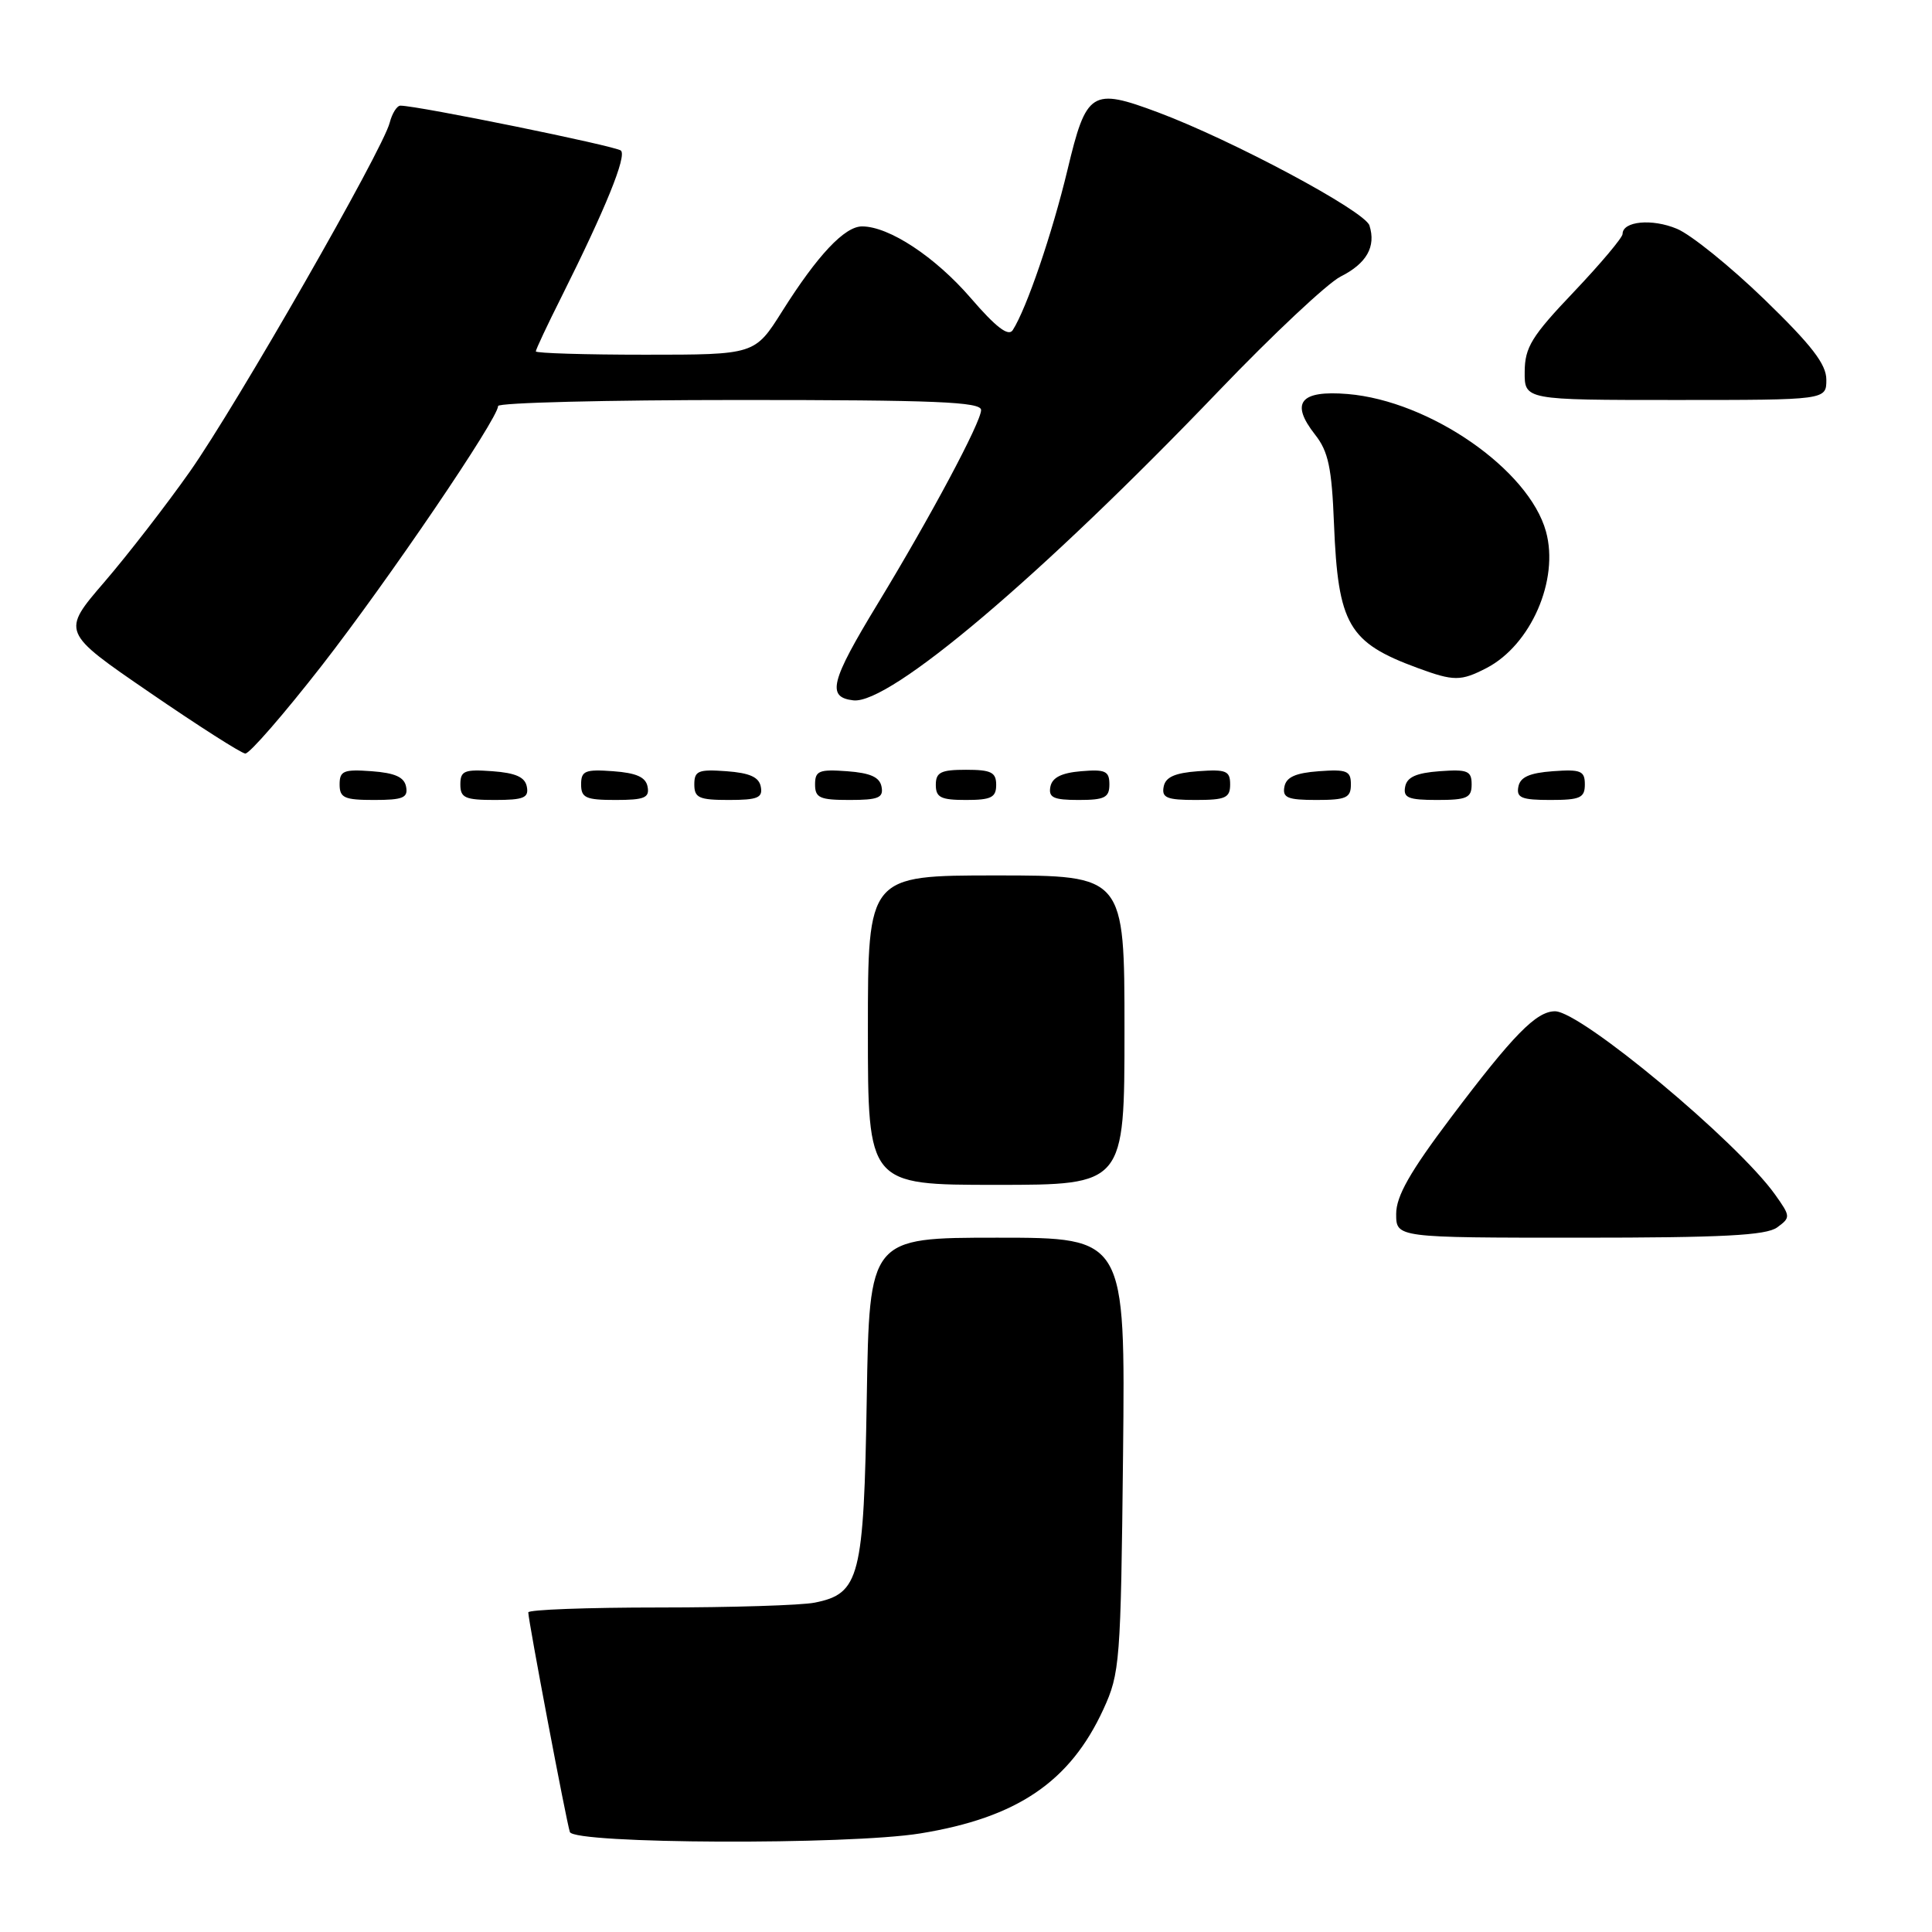 <?xml version="1.0" encoding="UTF-8" standalone="no"?>
<!DOCTYPE svg PUBLIC "-//W3C//DTD SVG 1.1//EN" "http://www.w3.org/Graphics/SVG/1.1/DTD/svg11.dtd" >
<svg xmlns="http://www.w3.org/2000/svg" xmlns:xlink="http://www.w3.org/1999/xlink" version="1.1" viewBox="0 0 256 256">
 <g >
 <path fill="currentColor"
d=" M 121.93 242.94 C 134.76 240.86 141.78 236.11 146.20 226.50 C 148.40 221.71 148.51 220.30 148.81 192.75 C 149.11 164.00 149.11 164.00 132.16 164.00 C 115.20 164.00 115.20 164.00 114.85 185.30 C 114.46 209.06 113.92 211.17 107.94 212.36 C 106.19 212.71 96.93 213.00 87.38 213.00 C 77.82 213.00 70.00 213.29 70.00 213.65 C 70.00 214.73 75.05 241.39 75.51 242.75 C 76.05 244.34 112.38 244.49 121.93 242.94 Z  M 235.48 162.64 C 237.28 161.32 237.27 161.19 235.21 158.29 C 230.21 151.27 209.48 134.00 206.05 134.00 C 203.57 134.00 200.52 137.11 192.24 148.10 C 186.82 155.29 185.00 158.50 185.00 160.85 C 185.00 164.00 185.00 164.00 209.31 164.00 C 228.22 164.00 234.03 163.70 235.48 162.64 Z  M 149.00 136.50 C 149.00 116.00 149.00 116.00 132.00 116.00 C 115.00 116.00 115.00 116.00 115.00 136.50 C 115.00 157.00 115.00 157.00 132.00 157.00 C 149.00 157.00 149.00 157.00 149.00 136.50 Z  M 53.81 104.25 C 53.57 102.97 52.34 102.42 49.24 102.19 C 45.53 101.92 45.00 102.14 45.00 103.94 C 45.00 105.72 45.62 106.00 49.57 106.00 C 53.39 106.00 54.09 105.71 53.81 104.25 Z  M 69.81 104.25 C 69.57 102.97 68.34 102.42 65.24 102.19 C 61.53 101.92 61.00 102.14 61.00 103.94 C 61.00 105.72 61.62 106.00 65.57 106.00 C 69.39 106.00 70.09 105.71 69.81 104.25 Z  M 85.81 104.25 C 85.57 102.97 84.34 102.42 81.24 102.19 C 77.53 101.92 77.00 102.14 77.00 103.94 C 77.00 105.72 77.62 106.00 81.57 106.00 C 85.39 106.00 86.09 105.71 85.81 104.25 Z  M 100.81 104.25 C 100.57 102.97 99.34 102.42 96.24 102.19 C 92.53 101.92 92.00 102.14 92.00 103.94 C 92.00 105.72 92.62 106.00 96.57 106.00 C 100.39 106.00 101.09 105.71 100.81 104.25 Z  M 116.81 104.25 C 116.57 102.97 115.34 102.42 112.24 102.19 C 108.53 101.92 108.00 102.14 108.00 103.94 C 108.00 105.72 108.62 106.00 112.57 106.00 C 116.39 106.00 117.09 105.71 116.81 104.25 Z  M 132.00 104.00 C 132.00 102.33 131.33 102.00 128.00 102.00 C 124.67 102.00 124.00 102.33 124.00 104.00 C 124.00 105.67 124.67 106.00 128.00 106.00 C 131.33 106.00 132.00 105.67 132.00 104.00 Z  M 147.00 103.94 C 147.00 102.17 146.47 101.92 143.26 102.19 C 140.64 102.41 139.42 103.03 139.18 104.25 C 138.91 105.68 139.59 106.00 142.93 106.00 C 146.37 106.00 147.00 105.68 147.00 103.94 Z  M 163.00 103.94 C 163.00 102.14 162.47 101.92 158.76 102.19 C 155.66 102.42 154.43 102.97 154.19 104.25 C 153.91 105.71 154.61 106.00 158.43 106.00 C 162.38 106.00 163.00 105.72 163.00 103.94 Z  M 179.00 103.94 C 179.00 102.14 178.47 101.92 174.76 102.19 C 171.66 102.42 170.43 102.97 170.19 104.25 C 169.91 105.71 170.61 106.00 174.43 106.00 C 178.38 106.00 179.00 105.72 179.00 103.94 Z  M 195.00 103.94 C 195.00 102.14 194.47 101.92 190.76 102.19 C 187.66 102.42 186.43 102.97 186.19 104.25 C 185.91 105.71 186.61 106.00 190.43 106.00 C 194.38 106.00 195.00 105.72 195.00 103.94 Z  M 210.00 103.94 C 210.00 102.14 209.47 101.92 205.76 102.19 C 202.66 102.42 201.43 102.97 201.19 104.25 C 200.91 105.71 201.61 106.00 205.43 106.00 C 209.38 106.00 210.00 105.72 210.00 103.94 Z  M 42.64 88.19 C 51.44 76.88 66.00 55.46 66.00 53.80 C 66.00 53.36 80.40 53.00 98.00 53.00 C 123.92 53.00 130.00 53.25 130.00 54.33 C 130.00 55.93 123.32 68.44 116.28 80.03 C 110.04 90.30 109.51 92.39 113.07 92.80 C 117.88 93.36 137.94 76.37 161.50 51.79 C 168.65 44.33 175.91 37.52 177.63 36.65 C 181.09 34.91 182.35 32.68 181.46 29.88 C 180.86 27.97 163.31 18.58 153.45 14.89 C 144.64 11.60 143.95 12.03 141.45 22.50 C 139.43 30.92 136.03 40.89 134.19 43.75 C 133.62 44.63 131.96 43.36 128.62 39.48 C 123.90 34.02 117.80 30.00 114.23 30.00 C 111.91 30.00 108.33 33.81 103.64 41.25 C 100.02 47.00 100.02 47.00 85.51 47.00 C 77.53 47.00 71.00 46.80 71.00 46.56 C 71.00 46.31 72.53 43.05 74.41 39.31 C 80.23 27.67 83.08 20.67 82.27 19.95 C 81.60 19.35 55.36 14.00 53.06 14.00 C 52.60 14.00 51.96 15.01 51.64 16.25 C 50.73 19.86 31.31 53.75 25.15 62.50 C 22.05 66.90 16.96 73.48 13.83 77.12 C 8.13 83.74 8.13 83.74 19.82 91.75 C 26.24 96.16 31.95 99.80 32.50 99.85 C 33.05 99.89 37.61 94.64 42.64 88.19 Z  M 196.97 88.52 C 202.85 85.47 206.62 76.83 204.85 70.43 C 202.59 62.22 189.45 53.12 178.58 52.21 C 172.27 51.69 170.93 53.36 174.26 57.60 C 176.01 59.82 176.47 61.99 176.76 69.41 C 177.30 82.77 178.67 85.14 187.84 88.51 C 192.64 90.28 193.56 90.28 196.97 88.52 Z  M 242.00 50.31 C 242.00 48.26 240.06 45.75 233.79 39.67 C 229.27 35.30 224.06 31.09 222.21 30.32 C 218.90 28.93 215.00 29.31 215.00 31.00 C 215.00 31.48 212.09 34.94 208.53 38.69 C 202.95 44.55 202.05 46.02 202.03 49.25 C 202.00 53.00 202.00 53.00 222.00 53.00 C 242.00 53.00 242.00 53.00 242.00 50.31 Z "/>
</g>
</svg>
